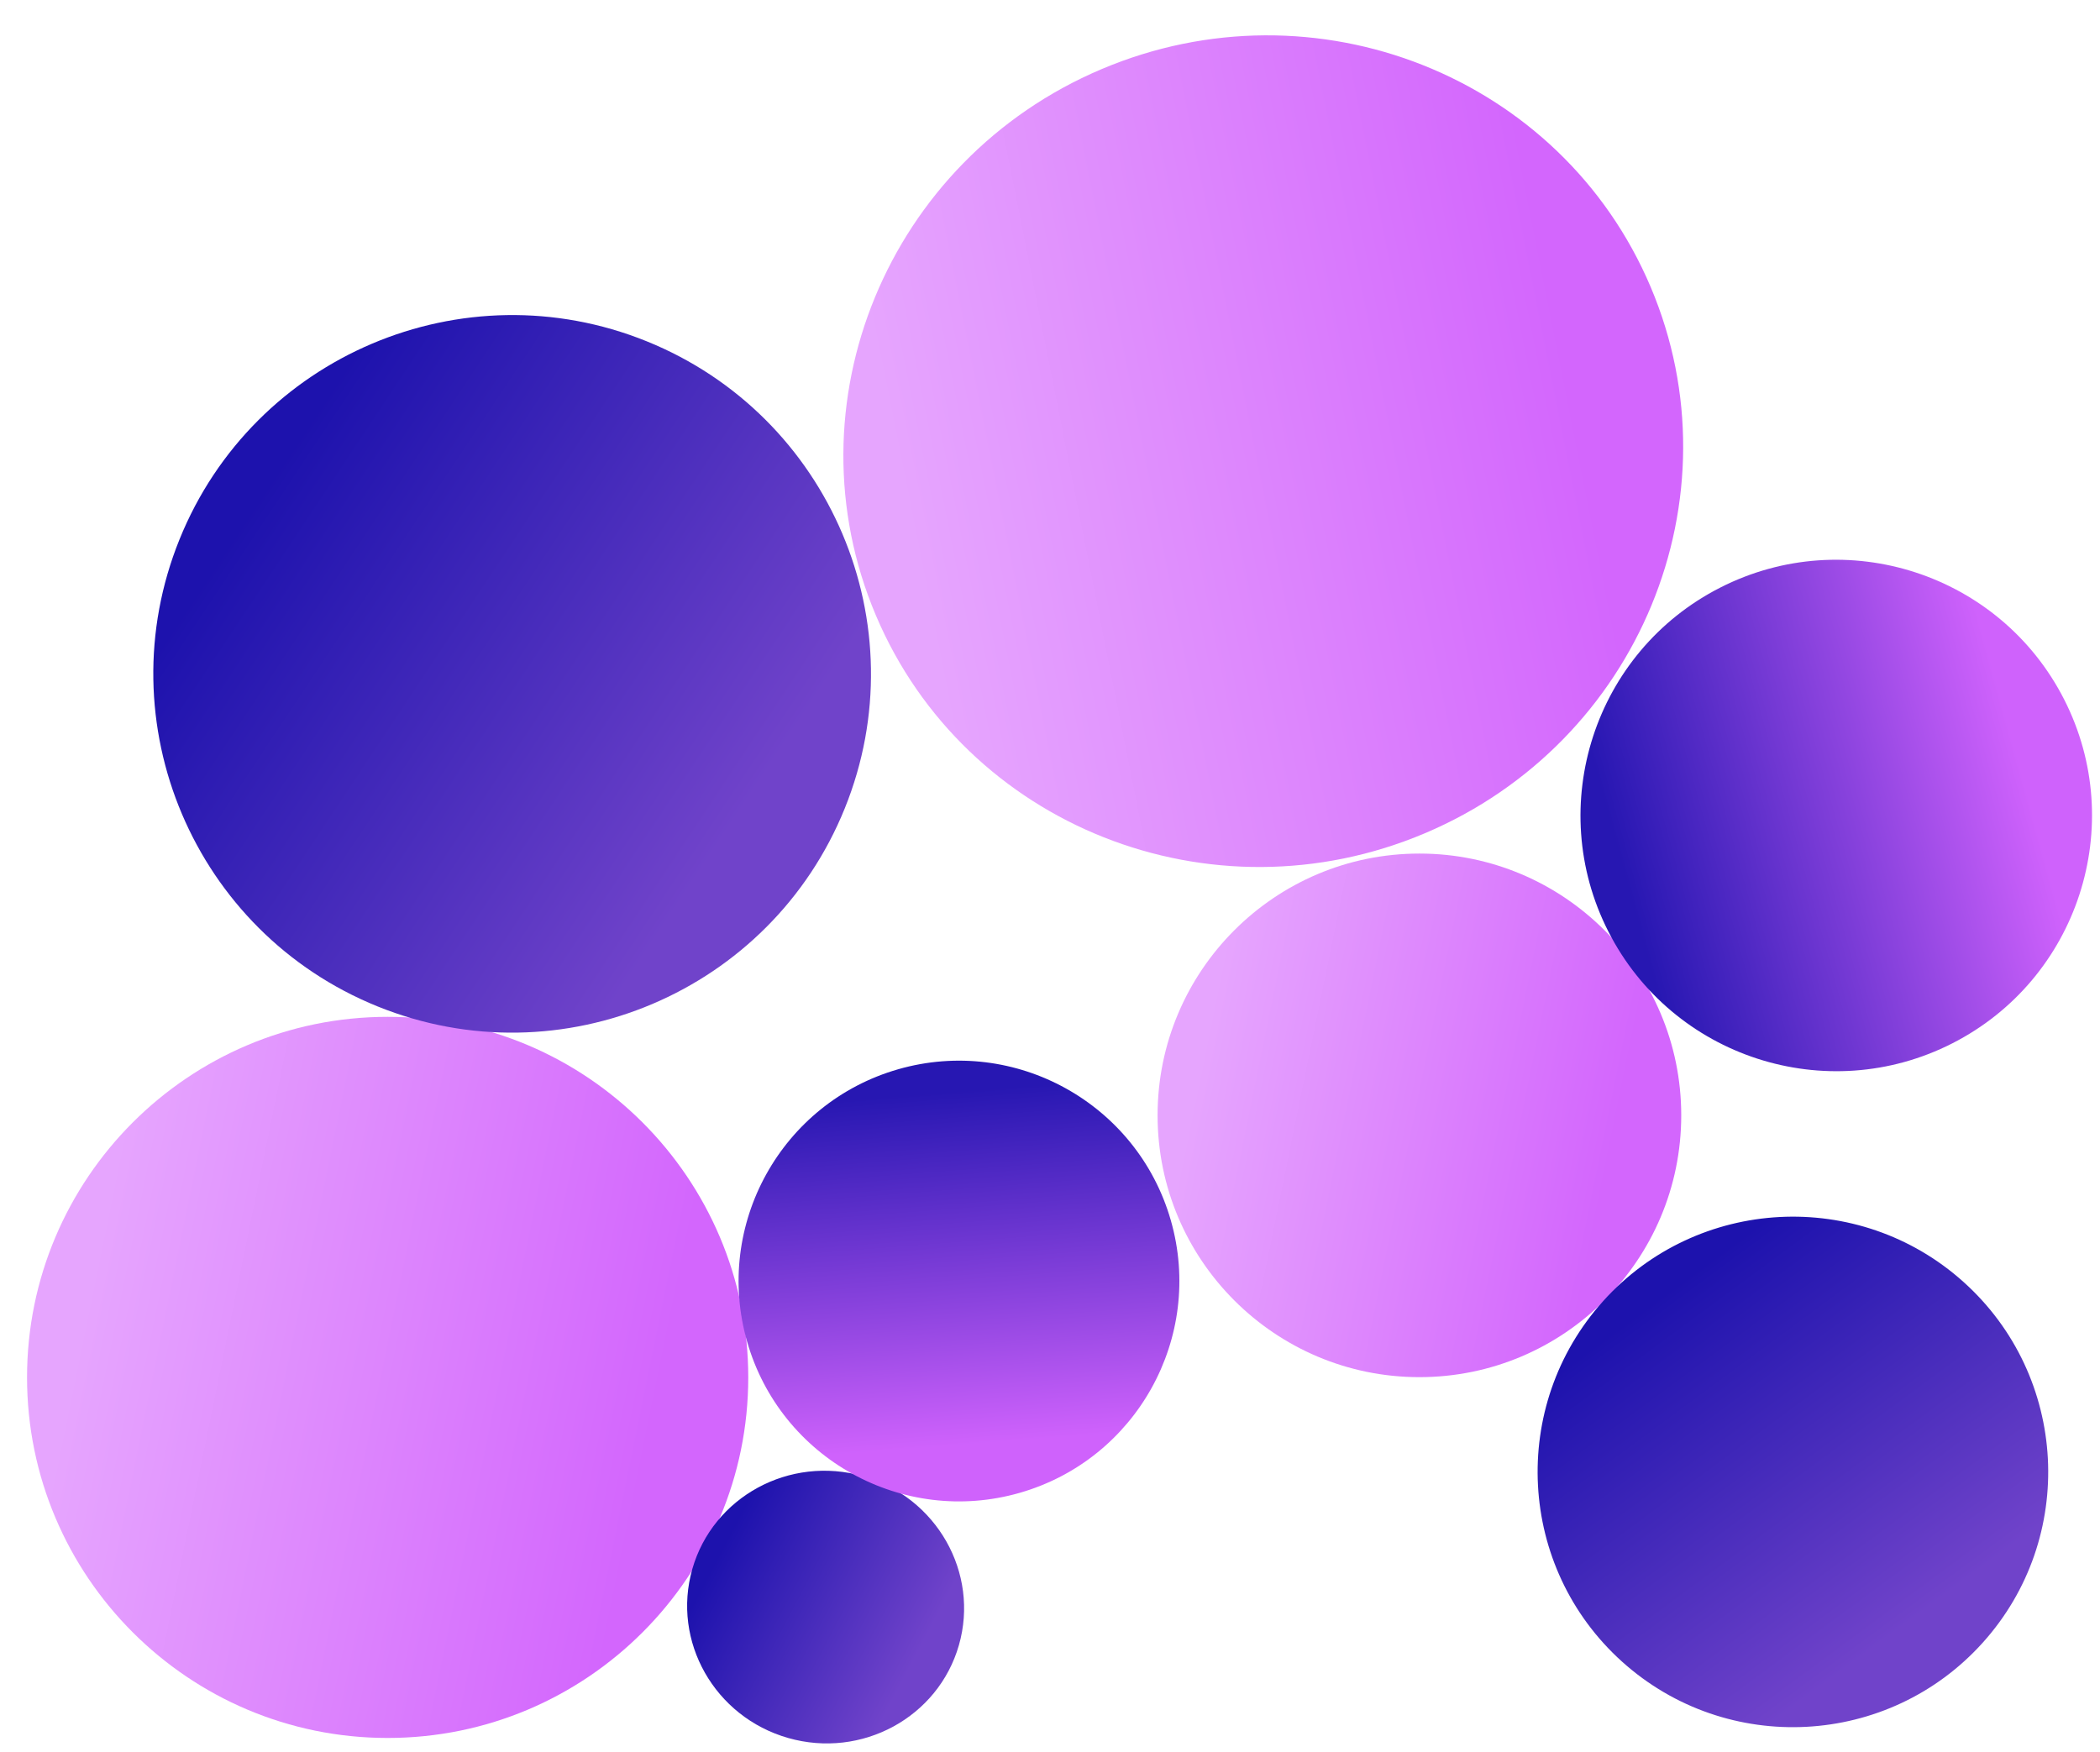 <svg xmlns="http://www.w3.org/2000/svg" viewBox="0 0 1154 963" width="1154" height="963" preserveAspectRatio="xMidYMid meet" style="width: 100%; height: 100%;"><defs><clipPath id="__lottie_element_1493"><rect width="1154" height="963" x="0" y="0"></rect></clipPath><linearGradient id="__lottie_element_1497" spreadMethod="pad" gradientUnits="userSpaceOnUse" x1="-77" y1="-52" x2="437" y2="53"><stop offset="0%" stop-color="rgb(230,165,254)"></stop><stop offset="50%" stop-color="rgb(221,134,253)"></stop><stop offset="100%" stop-color="rgb(211,102,253)"></stop></linearGradient><linearGradient id="__lottie_element_1499" spreadMethod="pad" gradientUnits="userSpaceOnUse" x1="-77" y1="-52" x2="437" y2="53"><stop offset="0%" stop-color="rgb(39,23,178)"></stop><stop offset="50%" stop-color="rgb(123,60,215)"></stop><stop offset="100%" stop-color="rgb(207,98,252)"></stop></linearGradient><linearGradient id="__lottie_element_1503" spreadMethod="pad" gradientUnits="userSpaceOnUse" x1="-77" y1="-52" x2="437" y2="53"><stop offset="0%" stop-color="rgb(230,165,254)"></stop><stop offset="50%" stop-color="rgb(221,134,253)"></stop><stop offset="100%" stop-color="rgb(211,102,253)"></stop></linearGradient><linearGradient id="__lottie_element_1505" spreadMethod="pad" gradientUnits="userSpaceOnUse" x1="-77" y1="-52" x2="437" y2="53"><stop offset="0%" stop-color="rgb(39,23,178)"></stop><stop offset="50%" stop-color="rgb(123,60,215)"></stop><stop offset="100%" stop-color="rgb(207,98,252)"></stop></linearGradient><linearGradient id="__lottie_element_1508" spreadMethod="pad" gradientUnits="userSpaceOnUse" x1="-77" y1="-52" x2="437" y2="53"><stop offset="0%" stop-color="rgb(29,18,173)"></stop><stop offset="50%" stop-color="rgb(70,43,187)"></stop><stop offset="100%" stop-color="rgb(112,67,202)"></stop></linearGradient><linearGradient id="__lottie_element_1511" spreadMethod="pad" gradientUnits="userSpaceOnUse" x1="-77" y1="-52" x2="437" y2="53"><stop offset="0%" stop-color="rgb(29,18,173)"></stop><stop offset="50%" stop-color="rgb(70,43,187)"></stop><stop offset="100%" stop-color="rgb(112,67,202)"></stop></linearGradient><linearGradient id="__lottie_element_1514" spreadMethod="pad" gradientUnits="userSpaceOnUse" x1="-77" y1="-52" x2="437" y2="53"><stop offset="0%" stop-color="rgb(29,18,173)"></stop><stop offset="50%" stop-color="rgb(70,43,187)"></stop><stop offset="100%" stop-color="rgb(112,67,202)"></stop></linearGradient><linearGradient id="__lottie_element_1517" spreadMethod="pad" gradientUnits="userSpaceOnUse" x1="-77" y1="-52" x2="437" y2="53"><stop offset="0%" stop-color="rgb(230,165,254)"></stop><stop offset="50%" stop-color="rgb(221,134,253)"></stop><stop offset="100%" stop-color="rgb(211,102,253)"></stop></linearGradient></defs><g clip-path="url(#__lottie_element_1493)"><g transform="matrix(0.44,0,0,0.44,704.759,552.06)" opacity="1" style="display: block;"><path fill="url(#__lottie_element_1503)" fill-opacity="1" d=" M171,-188.5 C351.47,-188.5 498,-41.97 498,138.5 C498,318.97 351.47,465.5 171,465.5 C-9.47,465.5 -156,318.97 -156,138.5 C-156,-41.97 -9.47,-188.5 171,-188.5z"></path><g opacity="1" transform="matrix(1,0,0,1,171,138.5)"></g></g><g transform="matrix(0.606,0,0,0.606,109.397,673.087)" opacity="1" style="display: block;"><path fill="url(#__lottie_element_1497)" fill-opacity="1" d=" M171,-188.5 C351.47,-188.5 498,-41.97 498,138.5 C498,318.97 351.47,465.5 171,465.5 C-9.47,465.5 -156,318.97 -156,138.5 C-156,-41.97 -9.47,-188.5 171,-188.5z"></path><g opacity="1" transform="matrix(1,0,0,1,171,138.5)"></g></g><g transform="matrix(0.651,-0.276,0.272,0.642,545.204,206.244)" opacity="1" style="display: block;"><path fill="url(#__lottie_element_1517)" fill-opacity="1" d=" M171,-188.5 C351.47,-188.5 498,-41.97 498,138.5 C498,318.97 351.47,465.5 171,465.5 C-9.47,465.5 -156,318.97 -156,138.5 C-156,-41.97 -9.47,-188.5 171,-188.5z"></path><g opacity="1" transform="matrix(1,0,0,1,171,138.5)"></g></g><g transform="matrix(0.559,0.226,-0.226,0.559,217.149,254.285)" opacity="1" style="display: block;"><path fill="url(#__lottie_element_1514)" fill-opacity="1" d=" M171,-188.5 C351.47,-188.5 498,-41.97 498,138.5 C498,318.97 351.47,465.5 171,465.5 C-9.47,465.5 -156,318.97 -156,138.5 C-156,-41.97 -9.47,-188.5 171,-188.5z"></path><g opacity="1" transform="matrix(1,0,0,1,171,138.5)"></g></g><g transform="matrix(0.224,0.064,-0.063,0.22,424.117,841.837)" opacity="1" style="display: block;"><path fill="url(#__lottie_element_1511)" fill-opacity="1" d=" M171,-188.5 C351.47,-188.5 498,-41.97 498,138.5 C498,318.97 351.47,465.5 171,465.5 C-9.47,465.5 -156,318.97 -156,138.5 C-156,-41.97 -9.47,-188.5 171,-188.5z"></path><g opacity="1" transform="matrix(1,0,0,1,171,138.5)"></g></g><g transform="matrix(0.319,0.287,-0.287,0.319,970.451,715.707)" opacity="1" style="display: block;"><path fill="url(#__lottie_element_1508)" fill-opacity="1" d=" M171,-188.5 C351.47,-188.5 498,-41.97 498,138.5 C498,318.97 351.47,465.5 171,465.5 C-9.47,465.5 -156,318.97 -156,138.5 C-156,-41.97 -9.47,-188.5 171,-188.5z"></path><g opacity="1" transform="matrix(1,0,0,1,171,138.5)"></g></g><g transform="matrix(0.383,-0.195,0.195,0.383,916.566,428.487)" opacity="1" style="display: block;"><path fill="url(#__lottie_element_1505)" fill-opacity="1" d=" M171,-188.5 C351.47,-188.5 498,-41.97 498,138.5 C498,318.97 351.47,465.5 171,465.5 C-9.47,465.5 -156,318.97 -156,138.5 C-156,-41.97 -9.47,-188.5 171,-188.5z"></path><g opacity="1" transform="matrix(1,0,0,1,171,138.5)"></g></g><g transform="matrix(0.102,0.356,-0.356,0.102,558.843,629.052)" opacity="1" style="display: block;"><path fill="url(#__lottie_element_1499)" fill-opacity="1" d=" M171,-188.5 C351.47,-188.5 498,-41.97 498,138.5 C498,318.97 351.47,465.5 171,465.5 C-9.47,465.5 -156,318.97 -156,138.5 C-156,-41.97 -9.47,-188.5 171,-188.5z"></path><g opacity="1" transform="matrix(1,0,0,1,171,138.5)"></g></g></g></svg>